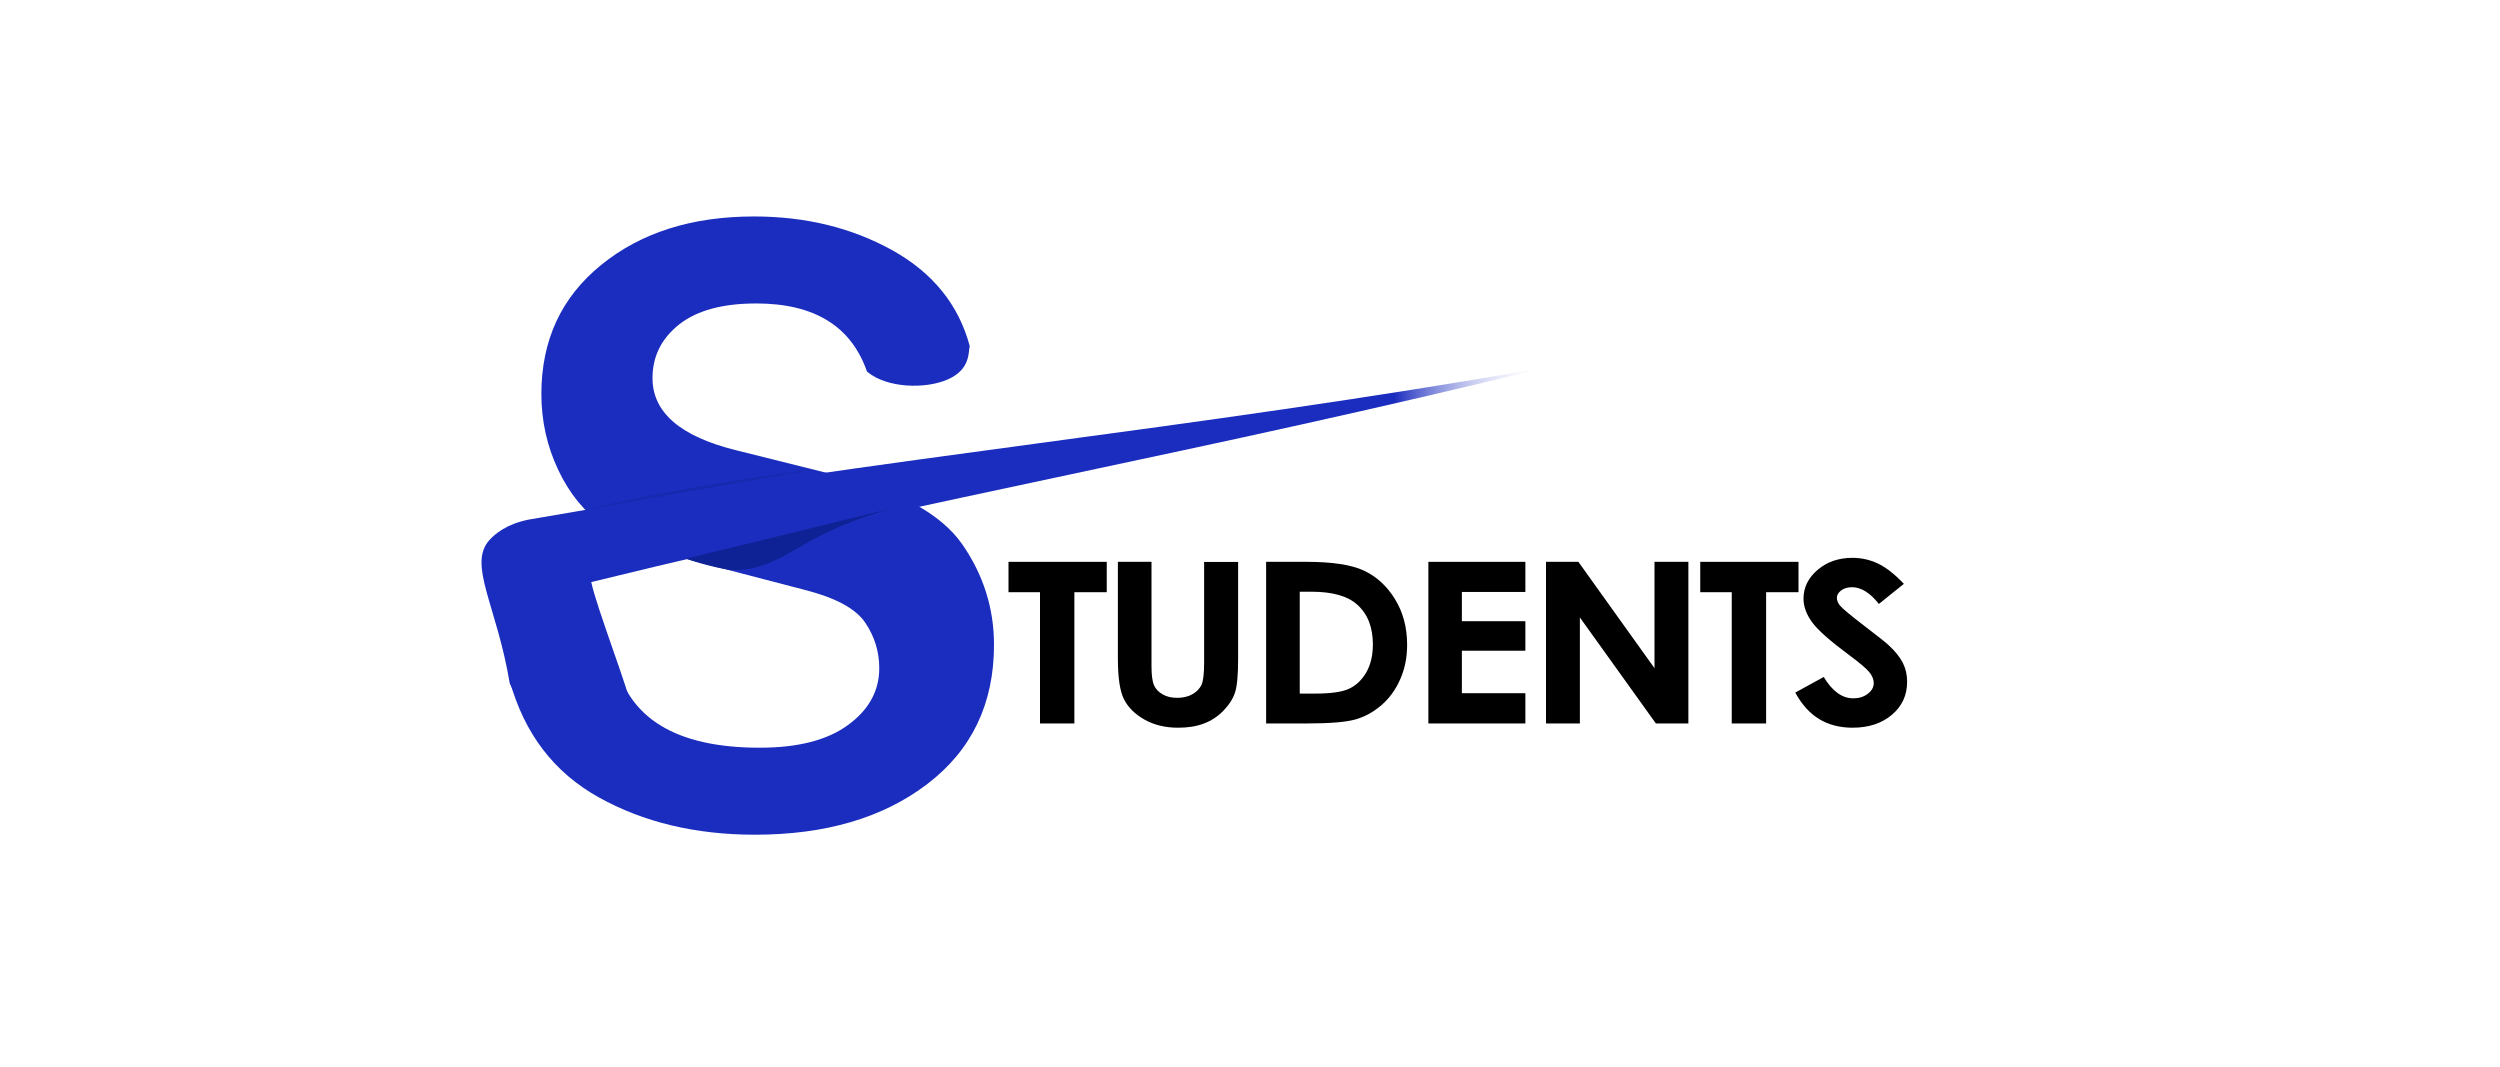 <?xml version="1.0" encoding="utf-8"?>
<!-- Generator: Adobe Illustrator 26.0.0, SVG Export Plug-In . SVG Version: 6.00 Build 0)  -->
<svg version="1.1" xmlns="http://www.w3.org/2000/svg" xmlns:xlink="http://www.w3.org/1999/xlink" x="0px" y="0px"
	 viewBox="0 0 200 80"  width="150" height="64" style="enable-background:new 0 0 200 80;" xml:space="preserve">
<style type="text/css">
	.st0{fill:#1B2DBE;}
	.st1{fill:url(#SVGID_1_);}
	.st2{opacity:0.36;fill:#0E2296;}
	.st3{fill:#0E2296;}
</style>
<g id="Layer_2">
</g>
<g id="Layer_3">
</g>
<g id="Layer_7">
</g>
<g id="Layer_6">
</g>
<g id="Layer_4">
</g>
<g id="Layer_5">
	<g>
		<g>
			<path class="st0" d="M79.52,48.92c0,4.71-1.78,8.42-5.33,11.13s-8.15,4.06-13.8,4.06c-4.75,0-8.92-1-12.49-2.99
				c-3.58-1.99-5.95-5.1-7.12-9.31l8.4-1.8c1.01,4.76,4.87,7.14,11.6,7.14c3.07,0,5.43-0.61,7.08-1.83
				c1.66-1.22,2.48-2.73,2.48-4.53c0-1.32-0.37-2.53-1.12-3.64c-0.75-1.12-2.36-1.99-4.82-2.62l-9.17-2.39
				c-3.15-0.82-5.47-1.75-6.97-2.8c-1.5-1.04-2.7-2.51-3.6-4.41c-0.9-1.9-1.35-3.92-1.35-6.08c0-4.29,1.59-7.73,4.78-10.32
				c3.19-2.59,7.26-3.88,12.23-3.88c4.13,0,7.81,0.9,11.06,2.7c3.25,1.81,5.31,4.36,6.2,7.67c-0.13,0.36,0.13,1.84-1.76,2.67
				c-1.78,0.78-4.87,0.71-6.46-0.63c-1.27-3.64-4.22-5.45-8.86-5.45c-2.7,0-4.75,0.56-6.17,1.68c-1.42,1.13-2.13,2.56-2.13,4.29
				c0,2.75,2.23,4.67,6.68,5.77l8.16,2.04c4.94,1.24,8.26,3.07,9.95,5.5C78.67,43.32,79.52,45.99,79.52,48.92z"/>
		</g>
		<linearGradient id="SVGID_1_" gradientUnits="userSpaceOnUse" x1="38.516" y1="41.663" x2="123.821" y2="41.663">
			<stop  offset="0.856" style="stop-color:#1B2DBE"/>
			<stop  offset="1" style="stop-color:#FFFFFF;stop-opacity:0"/>
		</linearGradient>
		<path class="st1" d="M40.78,52.01c-1.03-6.23-3.39-9.53-1.62-11.48c0.43-0.47,1.34-1.27,3.14-1.63
			c29.54-5.18,51.99-7.03,81.53-12.2c-27.88,6.84-48.66,10.36-76.53,17.2c0.45,2.11,2.94,8.46,3.39,10.56l-2.35-0.73
			c-2,1.33-3.32,1.58-5.32,2.91"/>
		<path class="st2" d="M46.83,38.1l18.59-3.26C65.41,34.84,56.28,35.89,46.83,38.1z"/>
		<path class="st3" d="M54.92,42.02l18.01-4.4c-3.64,0.8-6.27,2-8,2.94c-2.09,1.14-3.77,2.4-6.26,2.38
			C57.88,42.94,55.32,42.23,54.92,42.02z"/>
		<g>
			<path d="M80.68,42.28h7.86v2.43h-2.59v10.5H83.2v-10.5h-2.52V42.28z"/>
			<path d="M89.4,42.28h2.72v8.36c0,0.72,0.07,1.23,0.21,1.53c0.14,0.3,0.37,0.54,0.69,0.72c0.32,0.18,0.7,0.27,1.16,0.27
				c0.48,0,0.89-0.1,1.23-0.3c0.34-0.2,0.58-0.45,0.72-0.76c0.13-0.31,0.2-0.89,0.2-1.76v-8.05h2.72v7.71c0,1.3-0.08,2.2-0.24,2.71
				s-0.47,0.99-0.92,1.46c-0.45,0.47-0.98,0.82-1.57,1.04c-0.59,0.23-1.28,0.34-2.07,0.34c-1.03,0-1.93-0.22-2.69-0.65
				c-0.76-0.43-1.31-0.97-1.64-1.62s-0.49-1.74-0.49-3.28V42.28z"/>
			<path d="M101.29,42.28h3.21c2.07,0,3.6,0.23,4.61,0.7c1,0.47,1.83,1.22,2.48,2.27s0.98,2.27,0.98,3.67c0,1-0.18,1.91-0.55,2.75
				s-0.87,1.53-1.51,2.08s-1.33,0.93-2.08,1.14s-2.04,0.32-3.88,0.32h-3.26V42.28z M103.98,44.66v8.16h1.26
				c1.24,0,2.13-0.13,2.69-0.39c0.56-0.26,1.01-0.69,1.37-1.3c0.35-0.61,0.53-1.36,0.53-2.25c0-1.37-0.42-2.44-1.27-3.19
				c-0.76-0.68-1.98-1.02-3.66-1.02H103.98z"/>
			<path d="M114.27,42.28h7.76v2.41h-5.08v2.34h5.08v2.36h-5.08v3.4h5.08v2.42h-7.76V42.28z"/>
			<path d="M123.67,42.28h2.6l6.09,8.51v-8.51h2.71v12.93h-2.6l-6.08-8.48v8.48h-2.71V42.28z"/>
			<path d="M136.02,42.28h7.86v2.43h-2.59v10.5h-2.75v-10.5h-2.52V42.28z"/>
			<path d="M152.31,44.04l-2,1.61c-0.7-0.89-1.42-1.34-2.15-1.34c-0.35,0-0.65,0.09-0.87,0.26s-0.34,0.37-0.34,0.58
				s0.08,0.42,0.24,0.62c0.22,0.26,0.88,0.81,1.99,1.66c1.03,0.79,1.66,1.28,1.88,1.49c0.55,0.5,0.94,0.99,1.17,1.45
				c0.23,0.46,0.34,0.96,0.34,1.51c0,1.06-0.4,1.94-1.21,2.63s-1.86,1.04-3.16,1.04c-1.01,0-1.9-0.23-2.65-0.68
				c-0.75-0.45-1.4-1.16-1.93-2.13l2.28-1.25c0.68,1.14,1.47,1.71,2.36,1.71c0.46,0,0.85-0.12,1.17-0.37s0.47-0.53,0.47-0.85
				c0-0.29-0.12-0.59-0.36-0.88s-0.77-0.74-1.58-1.34c-1.55-1.15-2.55-2.03-3-2.66c-0.45-0.62-0.68-1.25-0.68-1.87
				c0-0.9,0.38-1.67,1.13-2.31c0.75-0.64,1.68-0.96,2.78-0.96c0.71,0,1.39,0.15,2.03,0.45S151.56,43.25,152.31,44.04z"/>
		</g>
	</g>
</g>
</svg>
